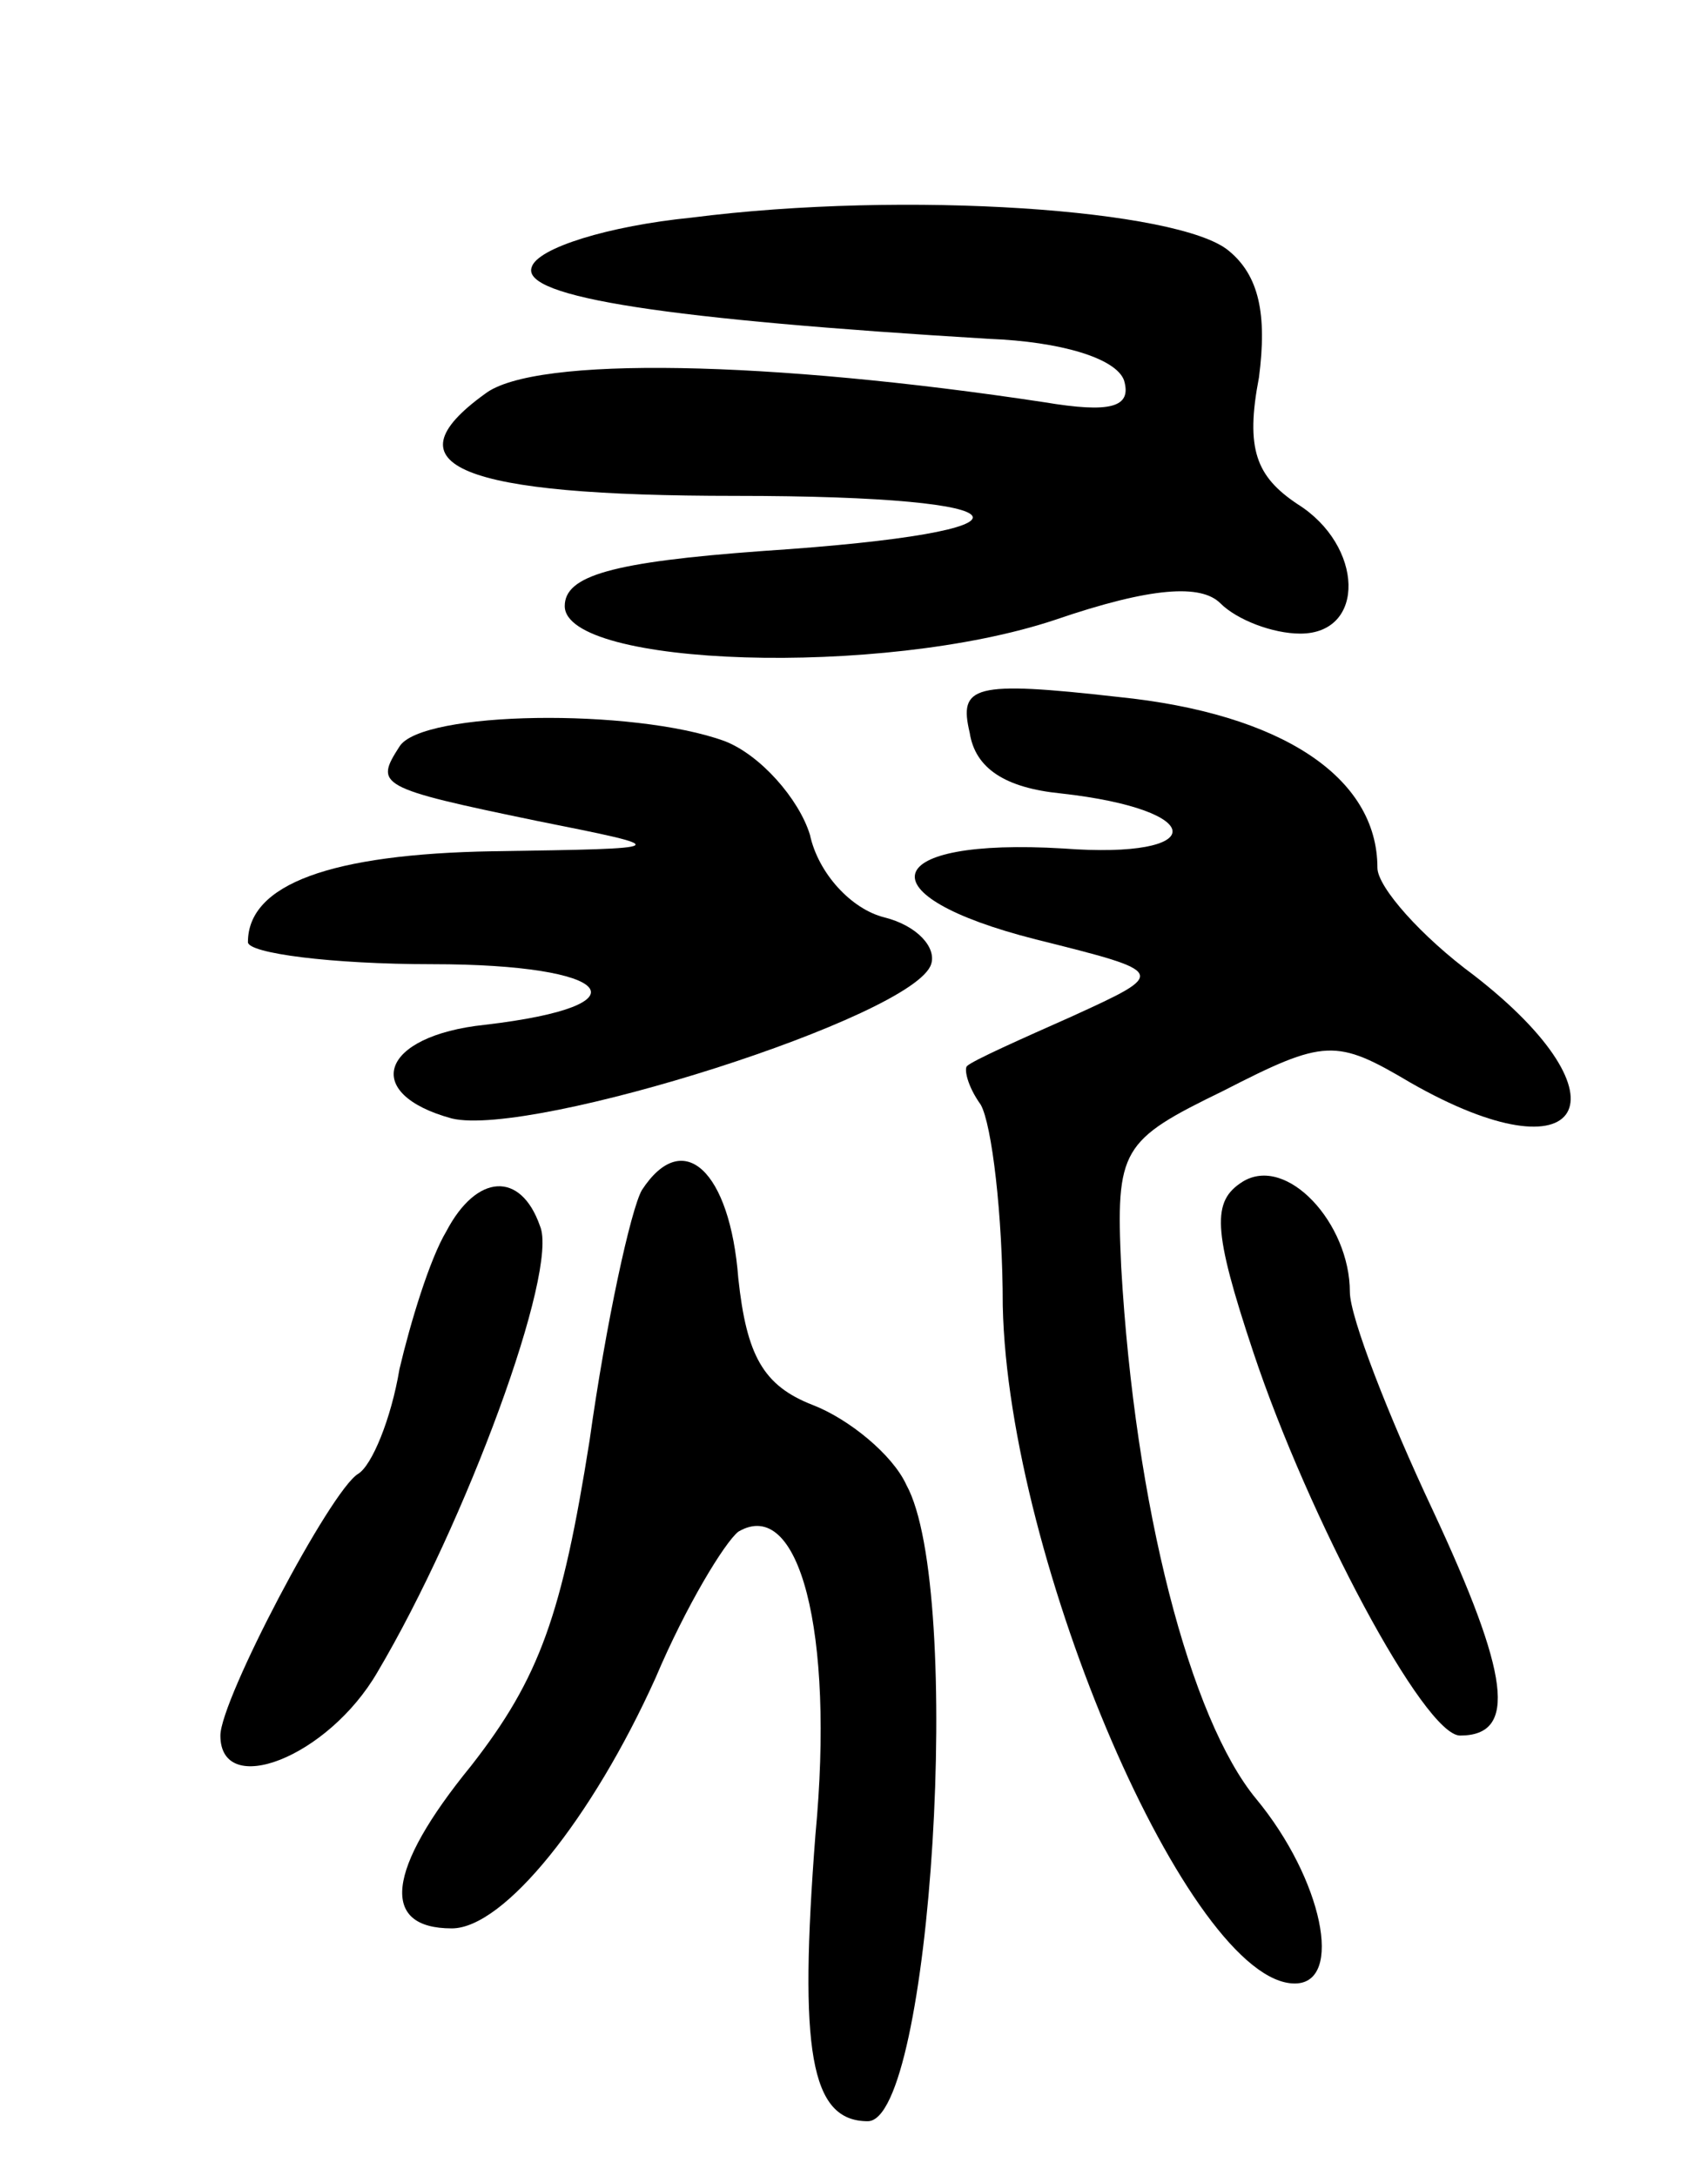 <svg version="1.0" xmlns="http://www.w3.org/2000/svg"
 width="62pt" height="79pt" viewBox="0 0 62 79"
 preserveAspectRatio="xMidYMid meet">
<g transform="translate(0,79) scale(0.1,-0.1)"
fill="#000000" stroke="none">
<path d="M251 711 c-30 -3 -56 -11 -58 -18 -4 -11 50 -19 166 -26 26 -1 46 -7
49 -15 3 -10 -5 -12 -29 -8 -99 15 -185 17 -203 3 -36 -26 -9 -37 91 -37 110
0 116 -13 10 -20 -55 -4 -72 -9 -72 -20 0 -22 115 -26 178 -5 35 12 53 13 60
6 6 -6 19 -11 29 -11 24 0 23 32 -1 47 -15 10 -19 20 -14 46 3 23 0 37 -11 46
-18 15 -117 22 -195 12z"/>
<path d="M352 524 c2 -13 13 -20 33 -22 54 -6 54 -24 1 -20 -67 4 -73 -17 -10
-33 48 -12 48 -12 13 -28 -18 -8 -36 -16 -38 -18 -1 -1 0 -7 5 -14 4 -7 8 -40
8 -73 2 -93 68 -246 106 -246 18 0 10 38 -14 67 -24 29 -44 106 -49 193 -2 43
0 46 37 64 37 19 41 19 68 3 63 -36 81 -6 23 39 -19 14 -35 32 -35 39 0 33
-35 56 -94 62 -53 6 -58 4 -54 -13z"/>
<path d="M145 519 c-9 -14 -8 -15 50 -27 50 -10 50 -10 -16 -11 -59 -1 -89
-12 -89 -33 0 -4 30 -8 67 -8 66 0 79 -15 19 -22 -38 -4 -45 -25 -12 -34 29
-7 168 37 174 56 2 6 -5 14 -17 17 -12 3 -24 16 -27 30 -4 13 -18 29 -31 34
-33 12 -110 11 -118 -2z"/>
<path d="M233 358 c-4 -7 -13 -48 -19 -91 -10 -63 -18 -86 -43 -118 -31 -38
-33 -59 -7 -59 19 0 51 40 74 91 11 26 25 49 30 53 22 13 35 -36 28 -110 -6
-78 -2 -104 19 -104 23 0 35 193 14 231 -5 11 -21 24 -34 29 -18 7 -24 18 -27
46 -3 39 -20 55 -35 32z"/>
<path d="M451 361 c-11 -7 -11 -17 4 -62 20 -60 62 -139 75 -139 21 0 18 22
-10 82 -16 34 -30 70 -30 79 0 25 -23 50 -39 40z"/>
<path d="M162 343 c-6 -10 -13 -33 -17 -50 -3 -18 -10 -35 -15 -38 -10 -6 -50
-82 -50 -95 0 -23 39 -8 57 23 32 54 66 146 59 162 -7 20 -23 19 -34 -2z"/>
</g>
</svg>
